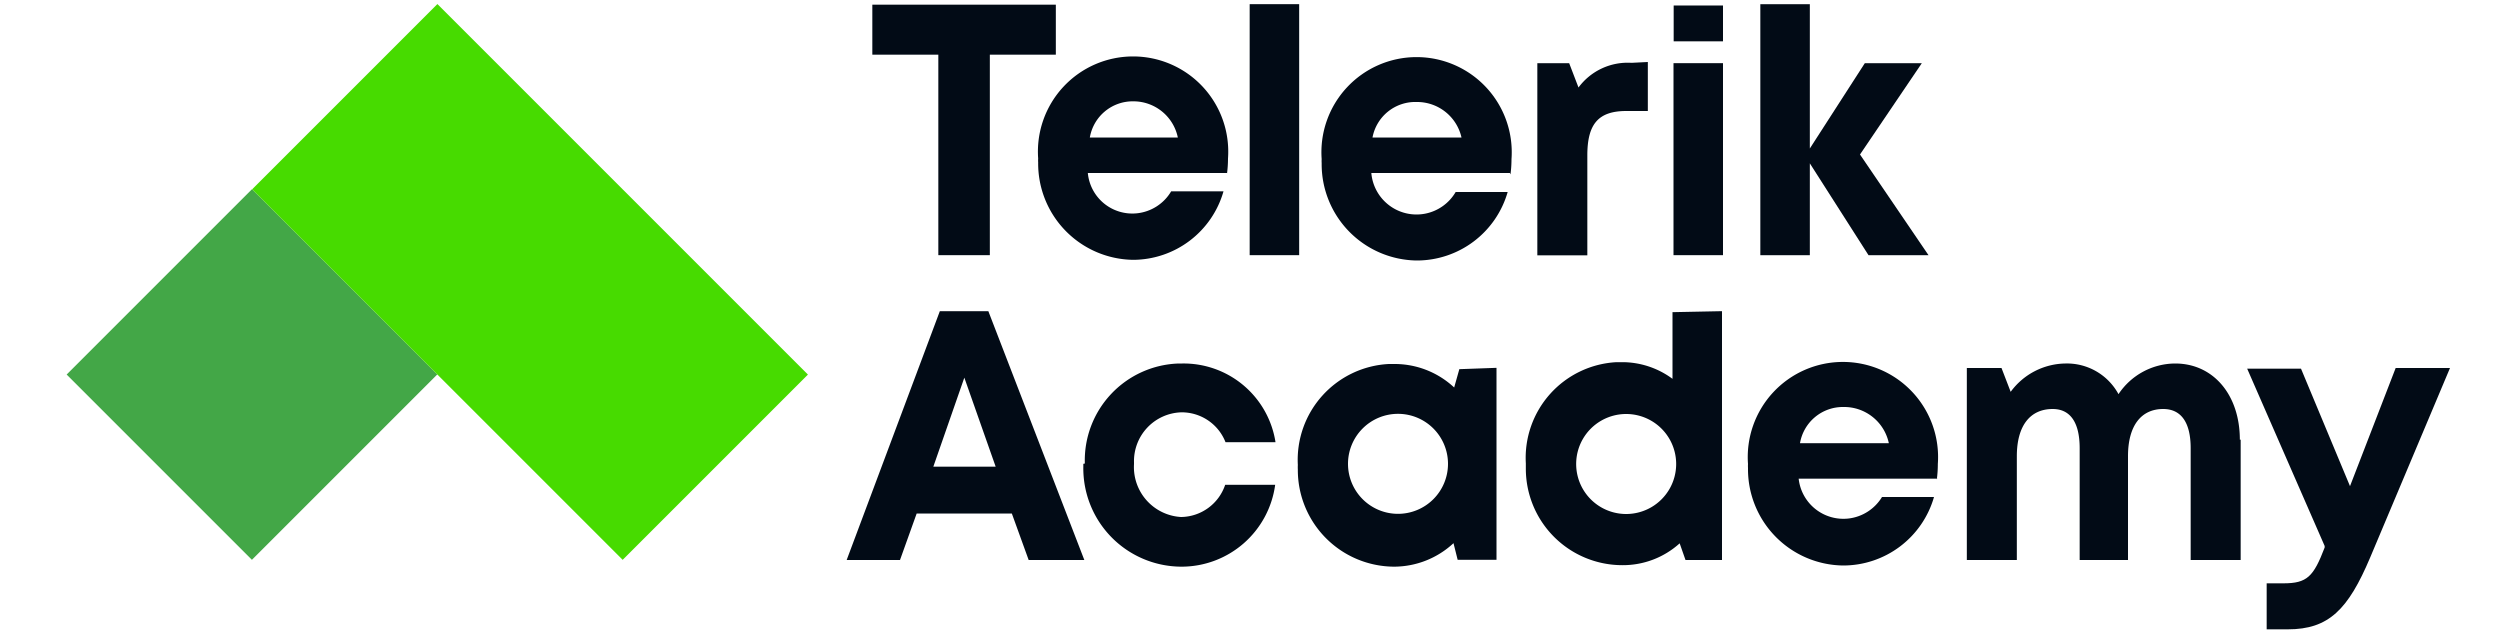 <?xml version="1.0"?>
<svg id="Layer_1" xmlns="http://www.w3.org/2000/svg" viewBox="-4 0 150 38">
  <defs>
    <style>.cls-1{fill:#43a747;}.cls-2{fill:#47db00;}.cls-3{fill:#020b16;}</style>
  </defs>
  <title>1</title>
  <rect class="cls-1" x="3.25" y="14.61" width="15.73" height="15.72" transform="translate(-12.63 14.44) rotate(-45)" />
  <rect class="cls-2" x="19.94" y="1.2" width="15.72" height="31.44" transform="translate(-3.82 24.61) rotate(-45)" />
  <path class="cls-3" d="M61.34,8.25h5.33A2.72,2.72,0,0,0,64,6.08a2.61,2.61,0,0,0-2.61,2.17m8.24,2.13H61.27A2.68,2.68,0,0,0,64.2,12.8a2.71,2.71,0,0,0,2.07-1.32h3.14A5.66,5.66,0,0,1,64,15.59a5.78,5.78,0,0,1-5.71-5.85,1.69,1.69,0,0,1,0-.23,5.71,5.71,0,1,1,11.39,0,7,7,0,0,1-.06.91" />
  <rect class="cls-3" x="70.98" y="0.25" width="2.97" height="15.06" />
  <path class="cls-3" d="M78.36,8.25h5.33A2.73,2.73,0,0,0,81,6.12a2.61,2.61,0,0,0-2.65,2.13m8.24,2.13H78.28a2.72,2.72,0,0,0,5.06,1.14h3.12A5.67,5.67,0,0,1,81,15.63,5.78,5.78,0,0,1,75.3,9.78a1.69,1.69,0,0,1,0-.23,5.71,5.71,0,1,1,11.39,0,7,7,0,0,1-.06.91" />
  <path class="cls-3" d="M94.87,3.72V6.66H93.58c-1.68,0-2.34.78-2.34,2.66v6h-3V3.79h1.91l.56,1.46a3.67,3.67,0,0,1,3.18-1.48Z" />
  <rect class="cls-3" x="96.41" y="3.79" width="2.97" height="11.52" />
  <rect class="cls-3" x="96.42" y="0.33" width="2.96" height="2.15" />
  <polygon class="cls-3" points="108.11 15.31 104.59 9.8 104.59 15.31 101.62 15.31 101.62 0.25 104.59 0.25 104.59 8.91 107.89 3.79 111.31 3.79 107.6 9.27 111.71 15.31 108.11 15.31" />
  <path class="cls-3" d="M52,28h3.74l-1.88-5.34Zm4.71,2.81H51L50,33.6H46.8l5.59-14.93H55.3L61.06,33.6H57.72Z" />
  <path class="cls-3" d="M61.09,27.81a5.82,5.82,0,0,1,5.64-6h.21a5.58,5.58,0,0,1,5.59,4.72h-3a2.82,2.82,0,0,0-2.66-1.79,2.93,2.93,0,0,0-2.83,3s0,.07,0,.11a3,3,0,0,0,2.82,3.17h0a2.83,2.83,0,0,0,2.65-1.93h3A5.67,5.67,0,0,1,66.87,34,5.9,5.9,0,0,1,61,28c0-.06,0-.11,0-.17" />
  <path class="cls-3" d="M82.88,27.83a3,3,0,1,0-3,3,3,3,0,0,0,3-3m2.91-5.76V33.59H83.46l-.25-1A5.25,5.25,0,0,1,79.64,34a5.8,5.8,0,0,1-5.77-5.83,2.44,2.44,0,0,1,0-.27,5.76,5.76,0,0,1,5.46-6.06h.3a5.23,5.23,0,0,1,3.62,1.41l.31-1.1Z" />
  <path class="cls-3" d="M96.57,27.84a3,3,0,0,0-6,0h0a3,3,0,1,0,6,0m2.75-9.17V33.6H97.13l-.35-1a5.08,5.08,0,0,1-3.44,1.31,5.79,5.79,0,0,1-5.79-5.79c0-.11,0-.22,0-.32A5.75,5.75,0,0,1,93,21.73h.35a5.07,5.07,0,0,1,3,1v-4Z" />
  <path class="cls-3" d="M104,26.59h5.33a2.74,2.74,0,0,0-2.72-2.17A2.61,2.61,0,0,0,104,26.59m8.24,2.13h-8.32a2.7,2.7,0,0,0,3,2.39,2.72,2.72,0,0,0,2-1.29h3.12a5.67,5.67,0,0,1-5.45,4.11,5.78,5.78,0,0,1-5.71-5.85,1.93,1.93,0,0,1,0-.24,5.71,5.71,0,1,1,11.39,0,7.11,7.11,0,0,1-.06.92" />
  <path class="cls-3" d="M130.44,26.38V33.6h-3V26.89c0-1.54-.57-2.35-1.65-2.35-1.32,0-2.11,1-2.11,2.83V33.6h-2.9V26.89c0-1.54-.56-2.35-1.62-2.35-1.35,0-2.15,1-2.15,2.83V33.6h-3V22.08h2.08l.55,1.43a4.14,4.14,0,0,1,3.28-1.7,3.52,3.52,0,0,1,3.19,1.84,4.11,4.11,0,0,1,3.4-1.84c2.28,0,3.88,1.87,3.88,4.57" />
  <path class="cls-3" d="M143,22.08l-4.79,11.37c-1.32,3.12-2.48,4.31-4.94,4.31H132V35h1c1.43,0,1.81-.4,2.48-2.15v-.09l-4.65-10.64h3.23L137,29.17l2.74-7.09Z" />
  <polygon class="cls-3" points="59.35 3.28 55.39 3.28 55.39 15.31 52.3 15.31 52.3 3.28 48.34 3.28 48.34 0.28 59.35 0.28 59.35 3.28" />
</svg>